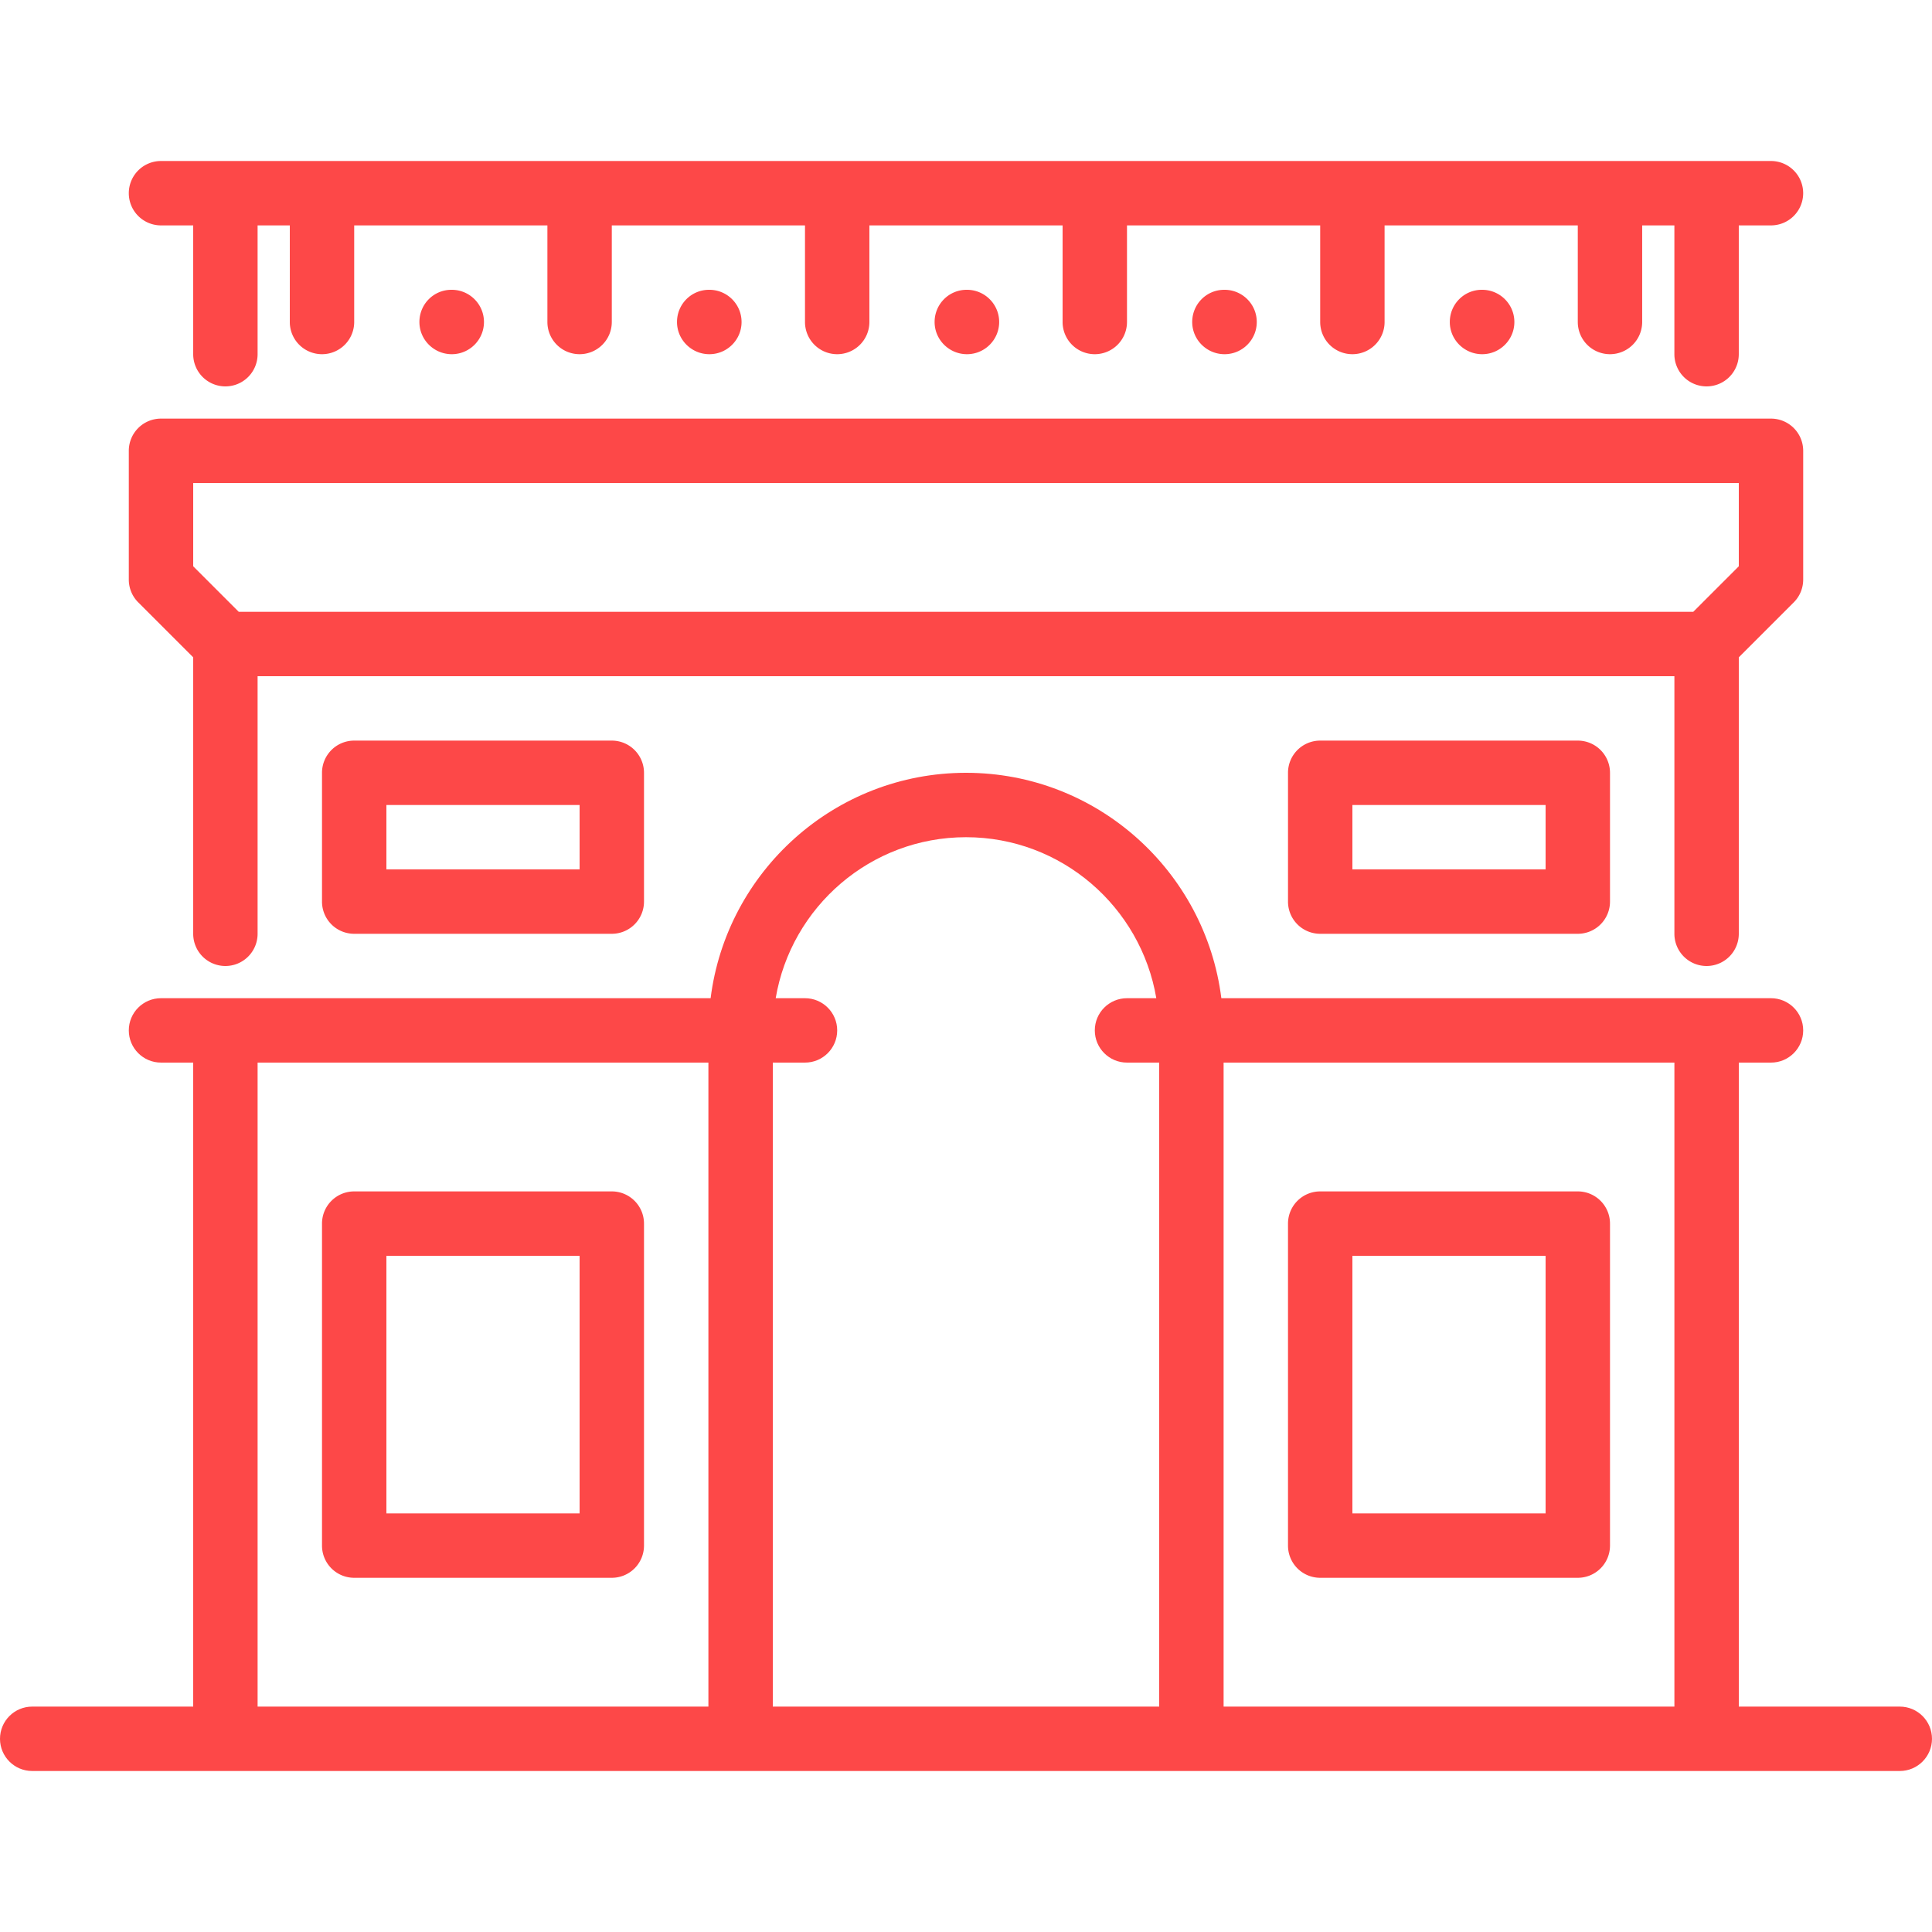 <svg xmlns="http://www.w3.org/2000/svg" width="512" height="512"><g fill="#fd4848"><path d="M42.667 59.733H51.2v34.133a8.53 8.53 0 008.533 8.533 8.536 8.536 0 008.533-8.533V59.733H76.8v25.6a8.53 8.53 0 008.533 8.533 8.536 8.536 0 008.533-8.533v-25.6h51.2v25.6a8.53 8.53 0 008.533 8.533 8.536 8.536 0 008.533-8.533v-25.6h51.2v25.6a8.53 8.53 0 008.533 8.533 8.536 8.536 0 008.533-8.533v-25.6h51.2v25.6a8.53 8.53 0 008.533 8.533 8.536 8.536 0 008.533-8.533v-25.6h51.2v25.6a8.53 8.53 0 008.533 8.533 8.536 8.536 0 008.533-8.533v-25.6h51.2v25.6a8.53 8.53 0 008.533 8.533 8.536 8.536 0 008.533-8.533v-25.6h8.533v34.133a8.53 8.53 0 008.533 8.533 8.536 8.536 0 008.533-8.533V59.733h8.533a8.536 8.536 0 008.533-8.533 8.536 8.536 0 00-8.533-8.533H42.667a8.53 8.53 0 00-8.533 8.533 8.53 8.53 0 008.533 8.533z"/><path d="M187.895 76.8c-4.702 0-8.482 3.823-8.482 8.533s3.857 8.533 8.576 8.533c4.71 0 8.533-3.823 8.533-8.533S192.7 76.8 187.989 76.8h-.094zm68.267 0c-4.702 0-8.482 3.823-8.482 8.533s3.857 8.533 8.576 8.533c4.71 0 8.533-3.823 8.533-8.533s-3.823-8.533-8.533-8.533h-.094zm136.533 0c-4.702 0-8.482 3.823-8.482 8.533s3.857 8.533 8.576 8.533c4.71 0 8.533-3.823 8.533-8.533S397.5 76.8 392.789 76.8h-.094zm-68.266 0c-4.71 0-8.482 3.823-8.482 8.533s3.857 8.533 8.576 8.533c4.71 0 8.533-3.823 8.533-8.533s-3.823-8.533-8.533-8.533h-.094zm-204.8 0c-4.71 0-8.482 3.823-8.482 8.533s3.857 8.533 8.576 8.533c4.71 0 8.533-3.823 8.533-8.533s-3.823-8.533-8.533-8.533h-.094zm230.238 119.467a8.53 8.53 0 00-8.533 8.533v34.133a8.53 8.53 0 008.533 8.533h68.267a8.536 8.536 0 008.533-8.533V204.8a8.536 8.536 0 00-8.533-8.533h-68.267zM409.6 230.4h-51.2v-17.067h51.2V230.4z"/><path d="M51.2 174.199v73.267a8.53 8.53 0 008.533 8.533 8.536 8.536 0 008.533-8.533V179.2h375.467v68.267a8.53 8.53 0 008.533 8.533 8.536 8.536 0 008.533-8.533V174.2l14.566-14.566a8.546 8.546 0 002.5-6.033v-34.133a8.536 8.536 0 00-8.533-8.533H42.667a8.53 8.53 0 00-8.533 8.533V153.6c0 2.261.896 4.437 2.5 6.033L51.2 174.199zm0-46.199h409.6v22.067l-12.066 12.066H63.266L51.2 150.067V128zm298.667 290.133h68.267a8.536 8.536 0 008.533-8.533v-85.333a8.536 8.536 0 00-8.533-8.533h-68.267a8.53 8.53 0 00-8.533 8.533V409.6a8.53 8.53 0 008.533 8.533zM358.4 332.8h51.2v68.267h-51.2V332.8z"/><path d="M503.467 452.267H460.8V281.6h8.533c4.71 0 8.533-3.823 8.533-8.533s-3.823-8.533-8.533-8.533H323.669C319.445 230.912 290.748 204.8 256 204.8c-34.756 0-63.454 26.112-67.678 59.733H42.667c-4.719 0-8.533 3.823-8.533 8.533s3.814 8.533 8.533 8.533H51.2v170.667H8.533C3.814 452.267 0 456.09 0 460.8s3.814 8.533 8.533 8.533h494.933c4.71 0 8.533-3.823 8.533-8.533s-3.822-8.533-8.532-8.533zm-315.734 0H68.267V281.6h119.467v170.667zm119.467 0H204.8V281.6h8.533c4.71 0 8.533-3.823 8.533-8.533s-3.823-8.533-8.533-8.533h-7.765c4.079-24.175 25.114-42.667 50.432-42.667s46.345 18.492 50.432 42.667h-7.765c-4.719 0-8.533 3.823-8.533 8.533s3.814 8.533 8.533 8.533h8.533v170.667zm136.533 0H324.267V281.6h119.467v170.667z"/><path d="M93.867 196.267a8.53 8.53 0 00-8.533 8.533v34.133a8.53 8.53 0 008.533 8.533h68.267a8.536 8.536 0 008.533-8.533V204.8a8.536 8.536 0 00-8.533-8.533H93.867zM153.6 230.4h-51.2v-17.067h51.2V230.4zM93.867 418.133h68.267a8.536 8.536 0 008.533-8.533v-85.333a8.536 8.536 0 00-8.533-8.533H93.867a8.53 8.53 0 00-8.533 8.533V409.6a8.53 8.53 0 008.533 8.533zM102.4 332.8h51.2v68.267h-51.2V332.8z"/></g></svg>
